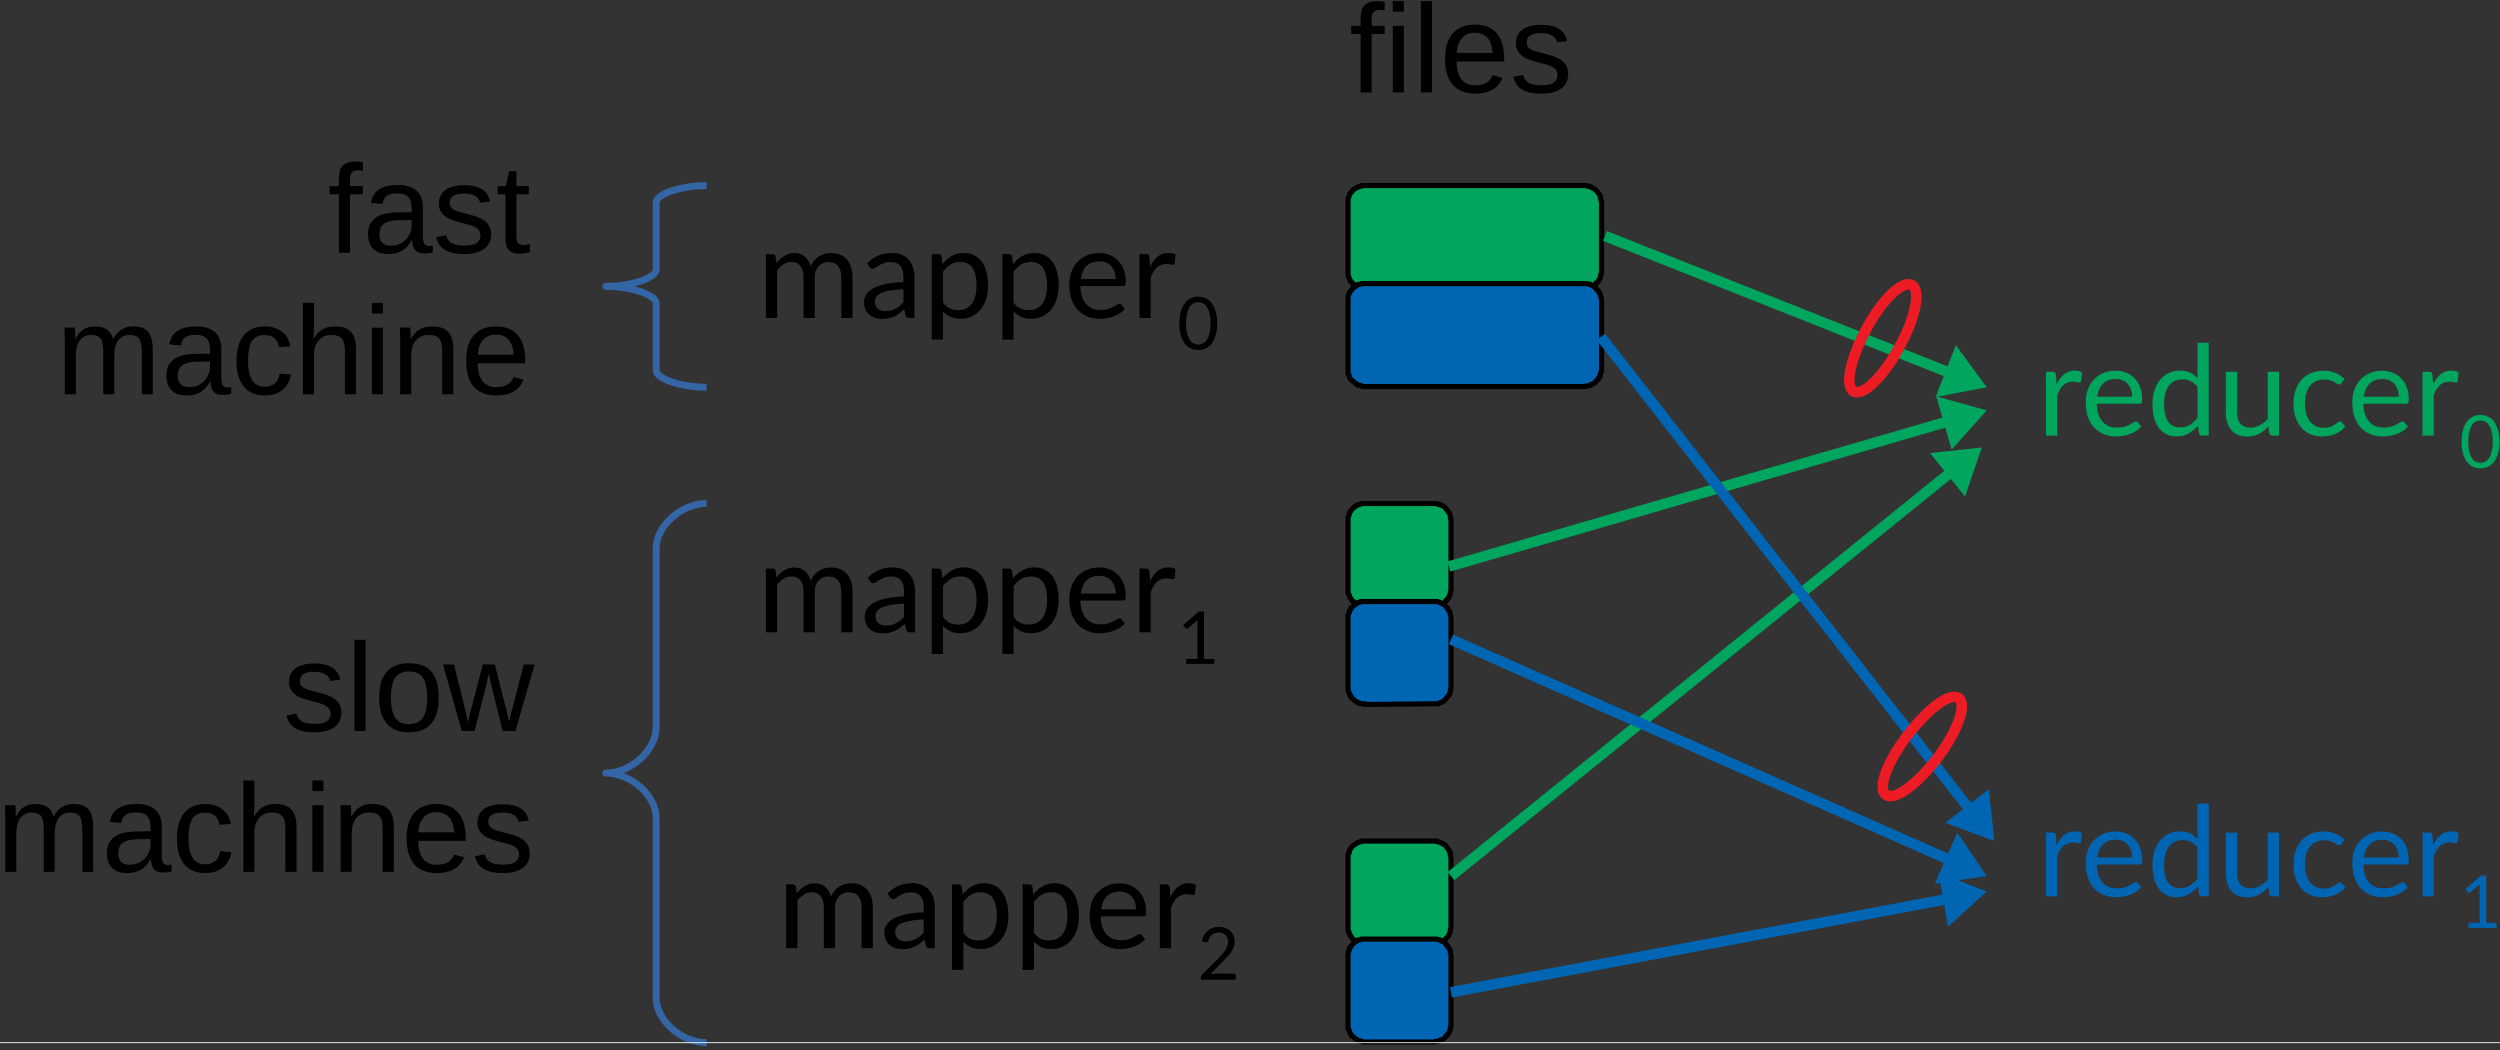 <?xml version="1.0" encoding="UTF-8"?>
<svg xmlns="http://www.w3.org/2000/svg" xmlns:xlink="http://www.w3.org/1999/xlink" width="357pt" height="150pt" viewBox="0 0 357 150" version="1.1">
<rect x="0" y="0" width="357" height="150" fill="#333333" stroke="none"/>
<defs>
<g>
<symbol overflow="visible" id="glyph0-0">
<path style="stroke:none;" d="M 2.25 -10.266 C 2.395 -10.398 2.551 -10.523 2.719 -10.641 C 2.895 -10.754 3.082 -10.852 3.281 -10.938 C 3.488 -11.02 3.711 -11.086 3.953 -11.141 C 4.191 -11.191 4.445 -11.219 4.719 -11.219 C 5.102 -11.219 5.445 -11.164 5.75 -11.062 C 6.062 -10.957 6.328 -10.805 6.547 -10.609 C 6.766 -10.422 6.938 -10.191 7.062 -9.922 C 7.188 -9.648 7.25 -9.348 7.25 -9.016 C 7.25 -8.68 7.203 -8.395 7.109 -8.156 C 7.016 -7.914 6.898 -7.707 6.766 -7.531 C 6.629 -7.352 6.477 -7.195 6.312 -7.062 C 6.156 -6.938 6.004 -6.816 5.859 -6.703 C 5.723 -6.586 5.602 -6.473 5.5 -6.359 C 5.395 -6.254 5.328 -6.133 5.297 -6 L 5.141 -5.047 L 4.047 -5.047 L 3.938 -6.109 C 3.914 -6.305 3.941 -6.477 4.016 -6.625 C 4.098 -6.781 4.207 -6.922 4.344 -7.047 C 4.477 -7.18 4.629 -7.305 4.797 -7.422 C 4.961 -7.547 5.113 -7.676 5.25 -7.812 C 5.395 -7.957 5.516 -8.113 5.609 -8.281 C 5.711 -8.457 5.766 -8.664 5.766 -8.906 C 5.766 -9.219 5.656 -9.461 5.438 -9.641 C 5.219 -9.816 4.938 -9.906 4.594 -9.906 C 4.344 -9.906 4.133 -9.879 3.969 -9.828 C 3.801 -9.773 3.656 -9.711 3.531 -9.641 C 3.414 -9.578 3.316 -9.52 3.234 -9.469 C 3.148 -9.414 3.07 -9.391 3 -9.391 C 2.852 -9.391 2.742 -9.453 2.672 -9.578 Z M 3.562 -2.625 C 3.562 -2.906 3.656 -3.141 3.844 -3.328 C 4.031 -3.523 4.266 -3.625 4.547 -3.625 C 4.68 -3.625 4.805 -3.598 4.922 -3.547 C 5.047 -3.492 5.148 -3.422 5.234 -3.328 C 5.328 -3.242 5.398 -3.141 5.453 -3.016 C 5.504 -2.891 5.531 -2.758 5.531 -2.625 C 5.531 -2.488 5.504 -2.359 5.453 -2.234 C 5.398 -2.117 5.328 -2.016 5.234 -1.922 C 5.148 -1.836 5.047 -1.77 4.922 -1.719 C 4.805 -1.664 4.68 -1.641 4.547 -1.641 C 4.266 -1.641 4.031 -1.734 3.844 -1.922 C 3.656 -2.109 3.562 -2.344 3.562 -2.625 Z M 0.406 -12.891 L 9.172 -12.891 L 9.172 0 L 0.406 0 Z M 0.859 -0.484 L 8.656 -0.484 L 8.656 -12.406 L 0.859 -12.406 Z M 0.859 -0.484 "/>
</symbol>
<symbol overflow="visible" id="glyph0-1">
<path style="stroke:none;" d="M 1.266 0 L 1.266 -9.109 L 2.234 -9.109 C 2.461 -9.109 2.602 -9 2.656 -8.781 L 2.766 -7.844 C 3.109 -8.258 3.488 -8.598 3.906 -8.859 C 4.32 -9.129 4.805 -9.266 5.359 -9.266 C 5.973 -9.266 6.469 -9.094 6.844 -8.75 C 7.227 -8.406 7.504 -7.941 7.672 -7.359 C 7.805 -7.691 7.977 -7.977 8.188 -8.219 C 8.395 -8.457 8.625 -8.656 8.875 -8.812 C 9.133 -8.969 9.41 -9.082 9.703 -9.156 C 9.992 -9.227 10.289 -9.266 10.594 -9.266 C 11.07 -9.266 11.5 -9.188 11.875 -9.031 C 12.25 -8.875 12.566 -8.648 12.828 -8.359 C 13.086 -8.066 13.285 -7.707 13.422 -7.281 C 13.566 -6.852 13.641 -6.363 13.641 -5.812 L 13.641 0 L 12.031 0 L 12.031 -5.812 C 12.031 -6.52 11.875 -7.055 11.562 -7.422 C 11.25 -7.797 10.797 -7.984 10.203 -7.984 C 9.941 -7.984 9.691 -7.938 9.453 -7.844 C 9.211 -7.75 9.004 -7.609 8.828 -7.422 C 8.648 -7.242 8.508 -7.02 8.406 -6.75 C 8.301 -6.477 8.25 -6.164 8.25 -5.812 L 8.25 0 L 6.641 0 L 6.641 -5.812 C 6.641 -6.539 6.488 -7.082 6.188 -7.438 C 5.895 -7.801 5.469 -7.984 4.906 -7.984 C 4.508 -7.984 4.141 -7.875 3.797 -7.656 C 3.461 -7.445 3.156 -7.16 2.875 -6.797 L 2.875 0 Z M 1.266 0 "/>
</symbol>
<symbol overflow="visible" id="glyph0-2">
<path style="stroke:none;" d="M 7.062 0 C 6.906 0 6.785 -0.023 6.703 -0.078 C 6.617 -0.129 6.551 -0.227 6.5 -0.375 L 6.328 -1.234 C 6.086 -1.016 5.852 -0.816 5.625 -0.641 C 5.395 -0.473 5.156 -0.332 4.906 -0.219 C 4.656 -0.102 4.383 -0.016 4.094 0.047 C 3.812 0.109 3.5 0.141 3.156 0.141 C 2.801 0.141 2.469 0.094 2.156 0 C 1.844 -0.102 1.566 -0.254 1.328 -0.453 C 1.098 -0.648 0.914 -0.898 0.781 -1.203 C 0.645 -1.504 0.578 -1.863 0.578 -2.281 C 0.578 -2.633 0.676 -2.977 0.875 -3.312 C 1.07 -3.645 1.395 -3.941 1.844 -4.203 C 2.289 -4.461 2.867 -4.672 3.578 -4.828 C 4.297 -4.992 5.172 -5.094 6.203 -5.125 L 6.203 -5.828 C 6.203 -6.535 6.051 -7.07 5.75 -7.438 C 5.445 -7.801 5 -7.984 4.406 -7.984 C 4.008 -7.984 3.676 -7.93 3.406 -7.828 C 3.145 -7.734 2.914 -7.625 2.719 -7.5 C 2.531 -7.375 2.363 -7.258 2.219 -7.156 C 2.07 -7.062 1.93 -7.016 1.797 -7.016 C 1.691 -7.016 1.598 -7.039 1.516 -7.094 C 1.441 -7.156 1.379 -7.227 1.328 -7.312 L 1.031 -7.828 C 1.539 -8.316 2.082 -8.68 2.656 -8.922 C 3.238 -9.16 3.883 -9.281 4.594 -9.281 C 5.102 -9.281 5.555 -9.195 5.953 -9.031 C 6.348 -8.863 6.68 -8.629 6.953 -8.328 C 7.223 -8.023 7.426 -7.66 7.562 -7.234 C 7.707 -6.805 7.781 -6.336 7.781 -5.828 L 7.781 0 Z M 3.625 -0.984 C 3.906 -0.984 4.16 -1.008 4.391 -1.062 C 4.629 -1.125 4.852 -1.207 5.062 -1.312 C 5.27 -1.414 5.469 -1.539 5.656 -1.688 C 5.844 -1.844 6.023 -2.02 6.203 -2.219 L 6.203 -4.109 C 5.473 -4.078 4.848 -4.016 4.328 -3.922 C 3.805 -3.828 3.379 -3.707 3.047 -3.562 C 2.723 -3.414 2.488 -3.238 2.344 -3.031 C 2.195 -2.832 2.125 -2.602 2.125 -2.344 C 2.125 -2.102 2.16 -1.895 2.234 -1.719 C 2.316 -1.551 2.426 -1.41 2.562 -1.297 C 2.695 -1.191 2.852 -1.113 3.031 -1.062 C 3.219 -1.008 3.414 -0.984 3.625 -0.984 Z M 3.625 -0.984 "/>
</symbol>
<symbol overflow="visible" id="glyph0-3">
<path style="stroke:none;" d="M 1.266 3.094 L 1.266 -9.109 L 2.234 -9.109 C 2.461 -9.109 2.602 -9 2.656 -8.781 L 2.797 -7.703 C 3.18 -8.18 3.625 -8.562 4.125 -8.844 C 4.633 -9.133 5.211 -9.281 5.859 -9.281 C 6.391 -9.281 6.863 -9.176 7.281 -8.969 C 7.707 -8.77 8.07 -8.473 8.375 -8.078 C 8.676 -7.691 8.906 -7.207 9.062 -6.625 C 9.227 -6.039 9.312 -5.367 9.312 -4.609 C 9.312 -3.941 9.223 -3.316 9.047 -2.734 C 8.867 -2.16 8.609 -1.66 8.266 -1.234 C 7.93 -0.816 7.52 -0.484 7.031 -0.234 C 6.539 0.004 5.988 0.125 5.375 0.125 C 4.812 0.125 4.332 0.031 3.938 -0.156 C 3.539 -0.344 3.188 -0.602 2.875 -0.938 L 2.875 3.094 Z M 5.344 -7.984 C 4.812 -7.984 4.348 -7.863 3.953 -7.625 C 3.566 -7.383 3.207 -7.047 2.875 -6.609 L 2.875 -2.203 C 3.164 -1.805 3.484 -1.523 3.828 -1.359 C 4.18 -1.191 4.578 -1.109 5.016 -1.109 C 5.867 -1.109 6.52 -1.41 6.969 -2.016 C 7.426 -2.629 7.656 -3.492 7.656 -4.609 C 7.656 -5.211 7.602 -5.723 7.5 -6.141 C 7.395 -6.566 7.242 -6.914 7.047 -7.188 C 6.848 -7.469 6.602 -7.672 6.312 -7.797 C 6.031 -7.922 5.707 -7.984 5.344 -7.984 Z M 5.344 -7.984 "/>
</symbol>
<symbol overflow="visible" id="glyph0-4">
<path style="stroke:none;" d="M 5 -9.266 C 5.551 -9.266 6.055 -9.172 6.516 -8.984 C 6.984 -8.805 7.383 -8.539 7.719 -8.188 C 8.062 -7.844 8.328 -7.414 8.516 -6.906 C 8.711 -6.406 8.812 -5.832 8.812 -5.188 C 8.812 -4.938 8.785 -4.766 8.734 -4.672 C 8.68 -4.586 8.578 -4.547 8.422 -4.547 L 2.328 -4.547 C 2.336 -3.973 2.414 -3.473 2.562 -3.047 C 2.707 -2.617 2.906 -2.266 3.156 -1.984 C 3.406 -1.703 3.703 -1.488 4.047 -1.344 C 4.398 -1.207 4.797 -1.141 5.234 -1.141 C 5.629 -1.141 5.973 -1.18 6.266 -1.266 C 6.555 -1.359 6.805 -1.457 7.016 -1.562 C 7.223 -1.676 7.398 -1.781 7.547 -1.875 C 7.691 -1.969 7.812 -2.016 7.906 -2.016 C 8.039 -2.016 8.145 -1.961 8.219 -1.859 L 8.672 -1.281 C 8.473 -1.039 8.234 -0.832 7.953 -0.656 C 7.68 -0.477 7.383 -0.332 7.062 -0.219 C 6.75 -0.102 6.426 -0.02 6.094 0.031 C 5.758 0.094 5.426 0.125 5.094 0.125 C 4.469 0.125 3.891 0.02 3.359 -0.188 C 2.828 -0.406 2.363 -0.719 1.969 -1.125 C 1.582 -1.539 1.281 -2.051 1.062 -2.656 C 0.852 -3.258 0.75 -3.957 0.75 -4.75 C 0.75 -5.383 0.844 -5.977 1.031 -6.531 C 1.227 -7.082 1.508 -7.555 1.875 -7.953 C 2.25 -8.359 2.695 -8.676 3.219 -8.906 C 3.75 -9.145 4.344 -9.266 5 -9.266 Z M 5.047 -8.078 C 4.266 -8.078 3.648 -7.852 3.203 -7.406 C 2.766 -6.957 2.492 -6.336 2.391 -5.547 L 7.375 -5.547 C 7.375 -5.922 7.32 -6.258 7.219 -6.562 C 7.113 -6.875 6.957 -7.145 6.75 -7.375 C 6.551 -7.602 6.305 -7.773 6.016 -7.891 C 5.734 -8.016 5.41 -8.078 5.047 -8.078 Z M 5.047 -8.078 "/>
</symbol>
<symbol overflow="visible" id="glyph0-5">
<path style="stroke:none;" d="M 1.266 0 L 1.266 -9.109 L 2.188 -9.109 C 2.363 -9.109 2.484 -9.078 2.547 -9.016 C 2.609 -8.953 2.656 -8.836 2.688 -8.672 L 2.781 -7.297 C 3.07 -7.91 3.426 -8.395 3.844 -8.75 C 4.27 -9.102 4.785 -9.281 5.391 -9.281 C 5.578 -9.281 5.758 -9.258 5.938 -9.219 C 6.113 -9.176 6.273 -9.109 6.422 -9.016 L 6.297 -7.828 C 6.266 -7.672 6.176 -7.594 6.031 -7.594 C 5.945 -7.594 5.82 -7.609 5.656 -7.641 C 5.5 -7.68 5.316 -7.703 5.109 -7.703 C 4.828 -7.703 4.57 -7.656 4.344 -7.562 C 4.113 -7.477 3.91 -7.352 3.734 -7.188 C 3.555 -7.031 3.395 -6.832 3.25 -6.594 C 3.113 -6.352 2.988 -6.078 2.875 -5.766 L 2.875 0 Z M 1.266 0 "/>
</symbol>
<symbol overflow="visible" id="glyph0-6">
<path style="stroke:none;" d="M 7.859 0 C 7.629 0 7.484 -0.109 7.422 -0.328 L 7.281 -1.438 C 6.895 -0.969 6.445 -0.586 5.938 -0.297 C 5.438 -0.016 4.863 0.125 4.219 0.125 C 3.695 0.125 3.223 0.023 2.797 -0.172 C 2.367 -0.379 2.004 -0.676 1.703 -1.062 C 1.41 -1.445 1.18 -1.93 1.016 -2.516 C 0.859 -3.098 0.781 -3.77 0.781 -4.531 C 0.781 -5.195 0.867 -5.816 1.047 -6.391 C 1.223 -6.973 1.477 -7.477 1.812 -7.906 C 2.156 -8.332 2.566 -8.664 3.047 -8.906 C 3.535 -9.156 4.086 -9.281 4.703 -9.281 C 5.266 -9.281 5.742 -9.188 6.141 -9 C 6.535 -8.812 6.891 -8.547 7.203 -8.203 L 7.203 -13.25 L 8.812 -13.25 L 8.812 0 Z M 4.75 -1.172 C 5.27 -1.172 5.727 -1.289 6.125 -1.531 C 6.52 -1.77 6.879 -2.109 7.203 -2.547 L 7.203 -6.953 C 6.91 -7.348 6.586 -7.625 6.234 -7.781 C 5.891 -7.945 5.5 -8.031 5.062 -8.031 C 4.219 -8.031 3.566 -7.723 3.109 -7.109 C 2.66 -6.504 2.438 -5.645 2.438 -4.531 C 2.438 -3.938 2.484 -3.426 2.578 -3 C 2.68 -2.57 2.832 -2.223 3.031 -1.953 C 3.227 -1.68 3.469 -1.484 3.75 -1.359 C 4.039 -1.234 4.375 -1.172 4.75 -1.172 Z M 4.75 -1.172 "/>
</symbol>
<symbol overflow="visible" id="glyph0-7">
<path style="stroke:none;" d="M 2.781 -9.109 L 2.781 -3.297 C 2.781 -2.609 2.938 -2.078 3.25 -1.703 C 3.562 -1.328 4.047 -1.141 4.703 -1.141 C 5.172 -1.141 5.609 -1.25 6.016 -1.469 C 6.43 -1.688 6.812 -1.992 7.156 -2.391 L 7.156 -9.109 L 8.766 -9.109 L 8.766 0 L 7.812 0 C 7.582 0 7.438 -0.109 7.375 -0.328 L 7.25 -1.312 C 6.852 -0.875 6.41 -0.52 5.922 -0.25 C 5.43 0.008 4.867 0.141 4.234 0.141 C 3.734 0.141 3.289 0.062 2.906 -0.094 C 2.531 -0.258 2.211 -0.492 1.953 -0.797 C 1.691 -1.098 1.492 -1.461 1.359 -1.891 C 1.234 -2.316 1.172 -2.785 1.172 -3.297 L 1.172 -9.109 Z M 2.781 -9.109 "/>
</symbol>
<symbol overflow="visible" id="glyph0-8">
<path style="stroke:none;" d="M 7.609 -7.5 C 7.566 -7.426 7.52 -7.375 7.469 -7.344 C 7.414 -7.312 7.348 -7.297 7.266 -7.297 C 7.18 -7.297 7.082 -7.332 6.969 -7.406 C 6.863 -7.477 6.734 -7.555 6.578 -7.641 C 6.422 -7.734 6.223 -7.816 5.984 -7.891 C 5.754 -7.973 5.473 -8.016 5.141 -8.016 C 4.691 -8.016 4.297 -7.93 3.953 -7.766 C 3.609 -7.609 3.32 -7.379 3.094 -7.078 C 2.863 -6.785 2.688 -6.426 2.562 -6 C 2.445 -5.57 2.391 -5.094 2.391 -4.562 C 2.391 -4.008 2.453 -3.52 2.578 -3.094 C 2.703 -2.664 2.879 -2.305 3.109 -2.016 C 3.348 -1.723 3.629 -1.5 3.953 -1.344 C 4.285 -1.188 4.656 -1.109 5.062 -1.109 C 5.445 -1.109 5.766 -1.156 6.016 -1.25 C 6.273 -1.344 6.484 -1.445 6.641 -1.562 C 6.805 -1.676 6.945 -1.781 7.062 -1.875 C 7.176 -1.969 7.285 -2.016 7.391 -2.016 C 7.523 -2.016 7.625 -1.961 7.688 -1.859 L 8.141 -1.281 C 7.941 -1.031 7.719 -0.816 7.469 -0.641 C 7.219 -0.473 6.945 -0.328 6.656 -0.203 C 6.363 -0.086 6.055 -0.004 5.734 0.047 C 5.422 0.098 5.098 0.125 4.766 0.125 C 4.203 0.125 3.676 0.02 3.188 -0.188 C 2.695 -0.395 2.27 -0.695 1.906 -1.094 C 1.551 -1.5 1.27 -1.992 1.062 -2.578 C 0.852 -3.16 0.75 -3.82 0.75 -4.562 C 0.75 -5.238 0.844 -5.863 1.031 -6.438 C 1.227 -7.02 1.504 -7.52 1.859 -7.938 C 2.223 -8.352 2.672 -8.676 3.203 -8.906 C 3.734 -9.145 4.348 -9.266 5.047 -9.266 C 5.68 -9.266 6.242 -9.16 6.734 -8.953 C 7.223 -8.742 7.656 -8.453 8.031 -8.078 Z M 7.609 -7.5 "/>
</symbol>
<symbol overflow="visible" id="glyph1-0">
<path style="stroke:none;" d="M 1.297 -5.938 C 1.391 -6.008 1.484 -6.078 1.578 -6.141 C 1.68 -6.211 1.789 -6.273 1.906 -6.328 C 2.02 -6.379 2.145 -6.414 2.281 -6.438 C 2.426 -6.469 2.578 -6.484 2.734 -6.484 C 2.953 -6.484 3.148 -6.453 3.328 -6.391 C 3.504 -6.336 3.656 -6.254 3.781 -6.141 C 3.906 -6.023 4.004 -5.891 4.078 -5.734 C 4.148 -5.578 4.188 -5.398 4.188 -5.203 C 4.188 -5.016 4.16 -4.848 4.109 -4.703 C 4.055 -4.566 3.988 -4.445 3.906 -4.344 C 3.832 -4.25 3.75 -4.16 3.656 -4.078 C 3.562 -4.004 3.473 -3.938 3.391 -3.875 C 3.305 -3.812 3.234 -3.742 3.172 -3.672 C 3.109 -3.609 3.07 -3.539 3.062 -3.469 L 2.969 -2.922 L 2.344 -2.922 L 2.281 -3.531 C 2.27 -3.645 2.285 -3.742 2.328 -3.828 C 2.367 -3.922 2.426 -4.004 2.5 -4.078 C 2.582 -4.148 2.672 -4.223 2.766 -4.297 C 2.859 -4.367 2.945 -4.441 3.031 -4.516 C 3.113 -4.598 3.18 -4.688 3.234 -4.781 C 3.297 -4.883 3.328 -5.008 3.328 -5.156 C 3.328 -5.332 3.266 -5.473 3.141 -5.578 C 3.016 -5.68 2.852 -5.734 2.656 -5.734 C 2.508 -5.734 2.391 -5.719 2.297 -5.688 C 2.203 -5.656 2.117 -5.617 2.047 -5.578 C 1.973 -5.535 1.91 -5.5 1.859 -5.469 C 1.816 -5.438 1.773 -5.422 1.734 -5.422 C 1.648 -5.422 1.586 -5.461 1.547 -5.547 Z M 2.062 -1.516 C 2.062 -1.68 2.113 -1.816 2.219 -1.922 C 2.332 -2.035 2.469 -2.094 2.625 -2.094 C 2.707 -2.094 2.781 -2.078 2.844 -2.047 C 2.914 -2.023 2.977 -1.988 3.031 -1.938 C 3.082 -1.883 3.117 -1.82 3.141 -1.75 C 3.172 -1.676 3.188 -1.598 3.188 -1.516 C 3.188 -1.441 3.172 -1.367 3.141 -1.297 C 3.117 -1.223 3.082 -1.16 3.031 -1.109 C 2.977 -1.055 2.914 -1.016 2.844 -0.984 C 2.781 -0.961 2.707 -0.953 2.625 -0.953 C 2.469 -0.953 2.332 -1.004 2.219 -1.109 C 2.113 -1.223 2.062 -1.359 2.062 -1.516 Z M 0.234 -7.453 L 5.297 -7.453 L 5.297 0 L 0.234 0 Z M 0.5 -0.281 L 5 -0.281 L 5 -7.172 L 0.5 -7.172 Z M 0.5 -0.281 "/>
</symbol>
<symbol overflow="visible" id="glyph1-1">
<path style="stroke:none;" d="M 5.719 -3.719 C 5.719 -3.07 5.645 -2.508 5.5 -2.031 C 5.363 -1.551 5.176 -1.156 4.938 -0.844 C 4.695 -0.531 4.41 -0.297 4.078 -0.141 C 3.742 0.004 3.391 0.078 3.016 0.078 C 2.629 0.078 2.27 0.004 1.938 -0.141 C 1.613 -0.297 1.332 -0.531 1.094 -0.844 C 0.852 -1.156 0.66 -1.551 0.516 -2.031 C 0.379 -2.508 0.312 -3.07 0.312 -3.719 C 0.312 -4.375 0.379 -4.941 0.516 -5.422 C 0.66 -5.898 0.852 -6.297 1.094 -6.609 C 1.332 -6.922 1.613 -7.156 1.938 -7.312 C 2.27 -7.469 2.629 -7.547 3.016 -7.547 C 3.391 -7.547 3.742 -7.469 4.078 -7.312 C 4.41 -7.156 4.695 -6.922 4.938 -6.609 C 5.176 -6.297 5.363 -5.898 5.5 -5.422 C 5.645 -4.941 5.719 -4.375 5.719 -3.719 Z M 4.766 -3.719 C 4.766 -4.289 4.711 -4.77 4.609 -5.156 C 4.516 -5.539 4.383 -5.852 4.219 -6.094 C 4.062 -6.332 3.879 -6.5 3.672 -6.594 C 3.461 -6.695 3.242 -6.75 3.016 -6.75 C 2.785 -6.75 2.562 -6.695 2.344 -6.594 C 2.133 -6.5 1.953 -6.332 1.797 -6.094 C 1.641 -5.852 1.508 -5.539 1.406 -5.156 C 1.312 -4.77 1.266 -4.289 1.266 -3.719 C 1.266 -3.156 1.312 -2.68 1.406 -2.297 C 1.508 -1.91 1.641 -1.598 1.797 -1.359 C 1.953 -1.129 2.133 -0.961 2.344 -0.859 C 2.562 -0.754 2.785 -0.703 3.016 -0.703 C 3.242 -0.703 3.461 -0.754 3.672 -0.859 C 3.879 -0.961 4.062 -1.129 4.219 -1.359 C 4.383 -1.598 4.516 -1.91 4.609 -2.297 C 4.711 -2.68 4.766 -3.156 4.766 -3.719 Z M 4.766 -3.719 "/>
</symbol>
<symbol overflow="visible" id="glyph1-2">
<path style="stroke:none;" d="M 1.297 -0.703 L 2.891 -0.703 L 2.891 -5.797 C 2.891 -5.941 2.895 -6.094 2.906 -6.25 L 1.594 -5.109 C 1.539 -5.078 1.492 -5.055 1.453 -5.047 C 1.41 -5.035 1.367 -5.031 1.328 -5.031 C 1.285 -5.039 1.25 -5.055 1.219 -5.078 C 1.188 -5.098 1.16 -5.125 1.141 -5.156 L 0.859 -5.547 L 3.078 -7.469 L 3.828 -7.469 L 3.828 -0.703 L 5.297 -0.703 L 5.297 0 L 1.297 0 Z M 1.297 -0.703 "/>
</symbol>
<symbol overflow="visible" id="glyph1-3">
<path style="stroke:none;" d="M 3.078 -7.547 C 3.391 -7.547 3.68 -7.5 3.953 -7.406 C 4.234 -7.312 4.473 -7.172 4.672 -6.984 C 4.867 -6.805 5.023 -6.586 5.141 -6.328 C 5.254 -6.078 5.312 -5.789 5.312 -5.469 C 5.312 -5.188 5.27 -4.926 5.188 -4.688 C 5.102 -4.445 4.988 -4.219 4.844 -4 C 4.707 -3.789 4.547 -3.582 4.359 -3.375 C 4.172 -3.176 3.973 -2.973 3.766 -2.766 L 1.812 -0.75 C 1.945 -0.789 2.082 -0.82 2.219 -0.844 C 2.363 -0.863 2.504 -0.875 2.641 -0.875 L 5.141 -0.875 C 5.234 -0.875 5.312 -0.844 5.375 -0.781 C 5.438 -0.727 5.469 -0.656 5.469 -0.562 L 5.469 0 L 0.484 0 L 0.484 -0.312 C 0.484 -0.383 0.5 -0.453 0.531 -0.516 C 0.562 -0.586 0.602 -0.656 0.656 -0.719 L 3.047 -3.109 C 3.242 -3.305 3.422 -3.5 3.578 -3.688 C 3.742 -3.875 3.883 -4.062 4 -4.25 C 4.113 -4.438 4.203 -4.625 4.266 -4.812 C 4.328 -5.008 4.359 -5.219 4.359 -5.438 C 4.359 -5.656 4.32 -5.848 4.25 -6.016 C 4.188 -6.18 4.094 -6.316 3.969 -6.422 C 3.852 -6.523 3.711 -6.602 3.547 -6.656 C 3.391 -6.719 3.219 -6.75 3.031 -6.75 C 2.832 -6.75 2.656 -6.719 2.5 -6.656 C 2.344 -6.602 2.203 -6.523 2.078 -6.422 C 1.953 -6.328 1.848 -6.211 1.766 -6.078 C 1.68 -5.941 1.625 -5.789 1.594 -5.625 C 1.551 -5.508 1.492 -5.43 1.422 -5.391 C 1.348 -5.348 1.25 -5.336 1.125 -5.359 L 0.641 -5.438 C 0.691 -5.781 0.785 -6.082 0.922 -6.344 C 1.066 -6.602 1.242 -6.82 1.453 -7 C 1.672 -7.176 1.914 -7.312 2.188 -7.406 C 2.457 -7.5 2.754 -7.547 3.078 -7.547 Z M 3.078 -7.547 "/>
</symbol>
<symbol overflow="visible" id="glyph2-0">
<path style="stroke:none;" d="M 1.797 -12.391 L 11.688 -12.391 L 11.688 0 L 1.797 0 Z M 2.469 -11.719 L 2.469 -0.672 L 11.016 -0.672 L 11.016 -11.719 Z M 2.469 -11.719 "/>
</symbol>
<symbol overflow="visible" id="glyph2-1">
<path style="stroke:none;" d="M 3.172 -8.359 L 3.172 0 L 1.594 0 L 1.594 -8.359 L 0.25 -8.359 L 0.25 -9.516 L 1.594 -9.516 L 1.594 -10.578 C 1.594 -11.453 1.781 -12.078 2.156 -12.453 C 2.539 -12.836 3.125 -13.031 3.906 -13.031 C 4.352 -13.031 4.727 -12.992 5.031 -12.922 L 5.031 -11.719 C 4.758 -11.758 4.523 -11.781 4.328 -11.781 C 3.922 -11.781 3.625 -11.676 3.438 -11.469 C 3.258 -11.27 3.172 -10.898 3.172 -10.359 L 3.172 -9.516 L 5.031 -9.516 L 5.031 -8.359 Z M 3.172 -8.359 "/>
</symbol>
<symbol overflow="visible" id="glyph2-2">
<path style="stroke:none;" d="M 3.641 0.172 C 2.68 0.172 1.961 -0.078 1.484 -0.578 C 1.004 -1.086 0.766 -1.781 0.766 -2.656 C 0.766 -3.633 1.086 -4.391 1.734 -4.922 C 2.379 -5.453 3.426 -5.734 4.875 -5.766 L 7 -5.797 L 7 -6.312 C 7 -7.094 6.832 -7.648 6.5 -7.984 C 6.176 -8.316 5.664 -8.484 4.969 -8.484 C 4.258 -8.484 3.742 -8.363 3.422 -8.125 C 3.098 -7.883 2.906 -7.5 2.844 -6.969 L 1.188 -7.125 C 1.457 -8.832 2.727 -9.688 5 -9.688 C 6.195 -9.688 7.098 -9.41 7.703 -8.859 C 8.305 -8.316 8.609 -7.523 8.609 -6.484 L 8.609 -2.391 C 8.609 -1.922 8.664 -1.566 8.781 -1.328 C 8.906 -1.086 9.145 -0.969 9.5 -0.969 C 9.645 -0.969 9.816 -0.988 10.016 -1.031 L 10.016 -0.047 C 9.609 0.047 9.203 0.094 8.797 0.094 C 8.203 0.094 7.77 -0.055 7.5 -0.359 C 7.238 -0.672 7.094 -1.156 7.062 -1.812 L 7 -1.812 C 6.602 -1.094 6.133 -0.582 5.594 -0.281 C 5.062 0.02 4.41 0.172 3.641 0.172 Z M 4 -1.016 C 4.582 -1.016 5.098 -1.145 5.547 -1.406 C 5.992 -1.664 6.348 -2.023 6.609 -2.484 C 6.867 -2.953 7 -3.426 7 -3.906 L 7 -4.688 L 5.281 -4.656 C 4.531 -4.645 3.961 -4.566 3.578 -4.422 C 3.191 -4.285 2.895 -4.07 2.688 -3.781 C 2.488 -3.488 2.391 -3.102 2.391 -2.625 C 2.391 -2.113 2.523 -1.719 2.797 -1.438 C 3.078 -1.156 3.477 -1.016 4 -1.016 Z M 4 -1.016 "/>
</symbol>
<symbol overflow="visible" id="glyph2-3">
<path style="stroke:none;" d="M 8.344 -2.625 C 8.344 -1.727 8.004 -1.035 7.328 -0.547 C 6.648 -0.066 5.703 0.172 4.484 0.172 C 3.305 0.172 2.395 -0.02 1.75 -0.406 C 1.113 -0.801 0.695 -1.41 0.5 -2.234 L 1.906 -2.5 C 2.031 -1.988 2.301 -1.613 2.719 -1.375 C 3.145 -1.145 3.734 -1.031 4.484 -1.031 C 5.297 -1.031 5.883 -1.148 6.25 -1.391 C 6.625 -1.641 6.812 -2.008 6.812 -2.5 C 6.812 -2.875 6.68 -3.176 6.422 -3.406 C 6.16 -3.645 5.742 -3.844 5.172 -4 L 4.047 -4.297 C 3.141 -4.535 2.492 -4.766 2.109 -4.984 C 1.723 -5.211 1.422 -5.488 1.203 -5.812 C 0.984 -6.133 0.875 -6.531 0.875 -7 C 0.875 -7.863 1.18 -8.52 1.797 -8.969 C 2.422 -9.426 3.328 -9.656 4.516 -9.656 C 5.555 -9.656 6.383 -9.469 7 -9.094 C 7.625 -8.727 8.02 -8.141 8.188 -7.328 L 6.766 -7.156 C 6.672 -7.57 6.43 -7.895 6.047 -8.125 C 5.66 -8.352 5.148 -8.469 4.516 -8.469 C 3.797 -8.469 3.266 -8.359 2.922 -8.141 C 2.586 -7.922 2.422 -7.594 2.422 -7.156 C 2.422 -6.883 2.488 -6.66 2.625 -6.484 C 2.77 -6.305 2.977 -6.156 3.25 -6.031 C 3.531 -5.914 4.113 -5.75 5 -5.531 C 5.832 -5.32 6.43 -5.125 6.797 -4.938 C 7.172 -4.758 7.461 -4.562 7.672 -4.344 C 7.891 -4.133 8.055 -3.883 8.172 -3.594 C 8.285 -3.312 8.344 -2.988 8.344 -2.625 Z M 8.344 -2.625 "/>
</symbol>
<symbol overflow="visible" id="glyph2-4">
<path style="stroke:none;" d="M 4.875 -0.078 C 4.352 0.066 3.816 0.141 3.266 0.141 C 2.004 0.141 1.375 -0.578 1.375 -2.016 L 1.375 -8.359 L 0.266 -8.359 L 0.266 -9.516 L 1.438 -9.516 L 1.906 -11.641 L 2.953 -11.641 L 2.953 -9.516 L 4.719 -9.516 L 4.719 -8.359 L 2.953 -8.359 L 2.953 -2.359 C 2.953 -1.898 3.023 -1.578 3.172 -1.391 C 3.328 -1.203 3.586 -1.109 3.953 -1.109 C 4.16 -1.109 4.469 -1.148 4.875 -1.234 Z M 4.875 -0.078 "/>
</symbol>
<symbol overflow="visible" id="glyph2-5">
<path style="stroke:none;" d="M 6.75 0 L 6.75 -6.031 C 6.75 -6.945 6.625 -7.582 6.375 -7.938 C 6.125 -8.289 5.672 -8.469 5.016 -8.469 C 4.336 -8.469 3.801 -8.207 3.406 -7.688 C 3.02 -7.176 2.828 -6.453 2.828 -5.516 L 2.828 0 L 1.25 0 L 1.25 -7.484 C 1.25 -8.586 1.234 -9.266 1.203 -9.516 L 2.688 -9.516 C 2.695 -9.484 2.703 -9.398 2.703 -9.266 C 2.711 -9.141 2.723 -8.992 2.734 -8.828 C 2.742 -8.66 2.754 -8.348 2.766 -7.891 L 2.781 -7.891 C 3.125 -8.555 3.516 -9.02 3.953 -9.281 C 4.391 -9.551 4.926 -9.688 5.562 -9.688 C 6.281 -9.688 6.848 -9.539 7.266 -9.25 C 7.691 -8.969 7.984 -8.516 8.141 -7.891 L 8.172 -7.891 C 8.504 -8.523 8.898 -8.984 9.359 -9.266 C 9.828 -9.547 10.395 -9.688 11.062 -9.688 C 12.02 -9.688 12.719 -9.426 13.156 -8.906 C 13.594 -8.383 13.812 -7.531 13.812 -6.344 L 13.812 0 L 12.25 0 L 12.25 -6.031 C 12.25 -6.945 12.117 -7.582 11.859 -7.938 C 11.609 -8.289 11.156 -8.469 10.5 -8.469 C 9.812 -8.469 9.273 -8.207 8.891 -7.688 C 8.504 -7.176 8.312 -6.453 8.312 -5.516 L 8.312 0 Z M 6.75 0 "/>
</symbol>
<symbol overflow="visible" id="glyph2-6">
<path style="stroke:none;" d="M 2.422 -4.797 C 2.422 -3.535 2.617 -2.598 3.016 -1.984 C 3.41 -1.379 4.008 -1.078 4.812 -1.078 C 5.375 -1.078 5.844 -1.227 6.219 -1.531 C 6.602 -1.832 6.836 -2.301 6.922 -2.938 L 8.531 -2.828 C 8.406 -1.91 8.016 -1.18 7.359 -0.641 C 6.703 -0.098 5.867 0.172 4.859 0.172 C 3.523 0.172 2.508 -0.242 1.812 -1.078 C 1.113 -1.922 0.766 -3.148 0.766 -4.766 C 0.766 -6.359 1.113 -7.578 1.812 -8.422 C 2.52 -9.266 3.531 -9.688 4.844 -9.688 C 5.812 -9.688 6.617 -9.43 7.266 -8.922 C 7.91 -8.422 8.312 -7.727 8.469 -6.844 L 6.844 -6.719 C 6.758 -7.25 6.551 -7.672 6.219 -7.984 C 5.883 -8.297 5.41 -8.453 4.797 -8.453 C 3.961 -8.453 3.359 -8.172 2.984 -7.609 C 2.609 -7.055 2.422 -6.117 2.422 -4.797 Z M 2.422 -4.797 "/>
</symbol>
<symbol overflow="visible" id="glyph2-7">
<path style="stroke:none;" d="M 2.781 -7.891 C 3.125 -8.504 3.535 -8.957 4.016 -9.25 C 4.492 -9.539 5.098 -9.688 5.828 -9.688 C 6.859 -9.688 7.617 -9.426 8.109 -8.906 C 8.598 -8.395 8.844 -7.539 8.844 -6.344 L 8.844 0 L 7.25 0 L 7.25 -6.031 C 7.25 -6.695 7.188 -7.191 7.062 -7.516 C 6.938 -7.836 6.734 -8.078 6.453 -8.234 C 6.172 -8.391 5.785 -8.469 5.297 -8.469 C 4.547 -8.469 3.945 -8.207 3.5 -7.688 C 3.051 -7.176 2.828 -6.484 2.828 -5.609 L 2.828 0 L 1.25 0 L 1.25 -13.047 L 2.828 -13.047 L 2.828 -9.656 C 2.828 -9.289 2.816 -8.914 2.797 -8.531 C 2.773 -8.156 2.766 -7.941 2.766 -7.891 Z M 2.781 -7.891 "/>
</symbol>
<symbol overflow="visible" id="glyph2-8">
<path style="stroke:none;" d="M 1.203 -11.531 L 1.203 -13.047 L 2.781 -13.047 L 2.781 -11.531 Z M 1.203 0 L 1.203 -9.516 L 2.781 -9.516 L 2.781 0 Z M 1.203 0 "/>
</symbol>
<symbol overflow="visible" id="glyph2-9">
<path style="stroke:none;" d="M 7.25 0 L 7.25 -6.031 C 7.25 -6.656 7.188 -7.141 7.062 -7.484 C 6.938 -7.828 6.738 -8.078 6.469 -8.234 C 6.207 -8.391 5.816 -8.469 5.297 -8.469 C 4.535 -8.469 3.93 -8.207 3.484 -7.688 C 3.047 -7.164 2.828 -6.441 2.828 -5.516 L 2.828 0 L 1.25 0 L 1.25 -7.484 C 1.25 -8.586 1.234 -9.266 1.203 -9.516 L 2.688 -9.516 C 2.695 -9.484 2.703 -9.398 2.703 -9.266 C 2.711 -9.141 2.723 -8.992 2.734 -8.828 C 2.742 -8.66 2.754 -8.348 2.766 -7.891 L 2.781 -7.891 C 3.145 -8.547 3.566 -9.008 4.047 -9.281 C 4.523 -9.551 5.117 -9.688 5.828 -9.688 C 6.867 -9.688 7.629 -9.426 8.109 -8.906 C 8.598 -8.383 8.844 -7.531 8.844 -6.344 L 8.844 0 Z M 7.25 0 "/>
</symbol>
<symbol overflow="visible" id="glyph2-10">
<path style="stroke:none;" d="M 2.422 -4.422 C 2.422 -3.328 2.645 -2.484 3.094 -1.891 C 3.551 -1.305 4.211 -1.016 5.078 -1.016 C 5.766 -1.016 6.312 -1.148 6.719 -1.422 C 7.133 -1.703 7.414 -2.051 7.562 -2.469 L 8.953 -2.078 C 8.391 -0.578 7.098 0.172 5.078 0.172 C 3.672 0.172 2.598 -0.242 1.859 -1.078 C 1.129 -1.922 0.766 -3.164 0.766 -4.812 C 0.766 -6.383 1.129 -7.586 1.859 -8.422 C 2.598 -9.266 3.648 -9.688 5.016 -9.688 C 7.816 -9.688 9.219 -8 9.219 -4.625 L 9.219 -4.422 Z M 7.578 -5.641 C 7.484 -6.641 7.223 -7.367 6.797 -7.828 C 6.379 -8.285 5.781 -8.516 5 -8.516 C 4.227 -8.516 3.617 -8.258 3.172 -7.75 C 2.723 -7.238 2.477 -6.535 2.438 -5.641 Z M 7.578 -5.641 "/>
</symbol>
<symbol overflow="visible" id="glyph2-11">
<path style="stroke:none;" d="M 1.219 0 L 1.219 -13.047 L 2.797 -13.047 L 2.797 0 Z M 1.219 0 "/>
</symbol>
<symbol overflow="visible" id="glyph2-12">
<path style="stroke:none;" d="M 9.25 -4.766 C 9.25 -3.098 8.883 -1.859 8.156 -1.047 C 7.426 -0.234 6.363 0.172 4.969 0.172 C 3.582 0.172 2.531 -0.25 1.812 -1.094 C 1.102 -1.938 0.75 -3.16 0.75 -4.766 C 0.75 -8.047 2.172 -9.688 5.016 -9.688 C 6.473 -9.688 7.539 -9.285 8.219 -8.484 C 8.906 -7.68 9.25 -6.441 9.25 -4.766 Z M 7.594 -4.766 C 7.594 -6.078 7.395 -7.031 7 -7.625 C 6.613 -8.219 5.961 -8.516 5.047 -8.516 C 4.117 -8.516 3.445 -8.211 3.031 -7.609 C 2.625 -7.004 2.422 -6.055 2.422 -4.766 C 2.422 -3.516 2.625 -2.57 3.031 -1.938 C 3.438 -1.312 4.078 -1 4.953 -1 C 5.898 -1 6.578 -1.301 6.984 -1.906 C 7.391 -2.52 7.594 -3.473 7.594 -4.766 Z M 7.594 -4.766 "/>
</symbol>
<symbol overflow="visible" id="glyph2-13">
<path style="stroke:none;" d="M 10.312 0 L 8.484 0 L 6.828 -6.719 L 6.5 -8.203 C 6.445 -7.941 6.363 -7.562 6.25 -7.062 C 6.145 -6.57 5.551 -4.219 4.469 0 L 2.641 0 L -0.031 -9.516 L 1.531 -9.516 L 3.141 -3.047 C 3.18 -2.91 3.312 -2.332 3.531 -1.312 L 3.672 -1.953 L 5.656 -9.516 L 7.359 -9.516 L 9.016 -2.984 L 9.422 -1.312 L 9.688 -2.531 L 11.5 -9.516 L 13.047 -9.516 Z M 10.312 0 "/>
</symbol>
</g>
<clipPath id="clip1">
  <rect x="0" y="0" width="357" height="150"/>
</clipPath>
<g id="surface5" clip-path="url(#clip1)">
<g style="fill:rgb(0%,0%,0%);fill-opacity:1;">
  <use xlink:href="#glyph0-1" x="108.1" y="45.4"/>
</g>
<g style="fill:rgb(0%,0%,0%);fill-opacity:1;">
  <use xlink:href="#glyph0-2" x="122.806" y="45.4"/>
</g>
<g style="fill:rgb(0%,0%,0%);fill-opacity:1;">
  <use xlink:href="#glyph0-3" x="131.788" y="45.4"/>
  <use xlink:href="#glyph0-3" x="141.868" y="45.4"/>
  <use xlink:href="#glyph0-4" x="151.948" y="45.4"/>
  <use xlink:href="#glyph0-5" x="161.452" y="45.4"/>
</g>
<g style="fill:rgb(0%,0%,0%);fill-opacity:1;">
  <use xlink:href="#glyph1-1" x="168.1" y="49.9"/>
</g>
<g style="fill:rgb(0%,0%,0%);fill-opacity:1;">
  <use xlink:href="#glyph0-1" x="108.1" y="90.3"/>
  <use xlink:href="#glyph0-2" x="122.896" y="90.3"/>
</g>
<g style="fill:rgb(0%,0%,0%);fill-opacity:1;">
  <use xlink:href="#glyph0-3" x="131.788" y="90.3"/>
  <use xlink:href="#glyph0-3" x="141.868" y="90.3"/>
  <use xlink:href="#glyph0-4" x="151.948" y="90.3"/>
  <use xlink:href="#glyph0-5" x="161.452" y="90.3"/>
</g>
<g style="fill:rgb(0%,0%,0%);fill-opacity:1;">
  <use xlink:href="#glyph1-2" x="168.1" y="94.8"/>
</g>
<g style="fill:rgb(0%,0%,0%);fill-opacity:1;">
  <use xlink:href="#glyph0-1" x="111" y="135.4"/>
</g>
<g style="fill:rgb(0%,0%,0%);fill-opacity:1;">
  <use xlink:href="#glyph0-2" x="125.706" y="135.4"/>
</g>
<g style="fill:rgb(0%,0%,0%);fill-opacity:1;">
  <use xlink:href="#glyph0-3" x="134.688" y="135.4"/>
  <use xlink:href="#glyph0-3" x="144.768" y="135.4"/>
  <use xlink:href="#glyph0-4" x="154.848" y="135.4"/>
  <use xlink:href="#glyph0-5" x="164.352" y="135.4"/>
</g>
<g style="fill:rgb(0%,0%,0%);fill-opacity:1;">
  <use xlink:href="#glyph1-3" x="171" y="139.9"/>
</g>
<g style="fill:rgb(0%,65.097%,36.469%);fill-opacity:1;">
  <use xlink:href="#glyph0-5" x="290.9" y="62.2"/>
</g>
<g style="fill:rgb(0%,65.097%,36.469%);fill-opacity:1;">
  <use xlink:href="#glyph0-4" x="297.092" y="62.2"/>
  <use xlink:href="#glyph0-6" x="306.596" y="62.2"/>
  <use xlink:href="#glyph0-7" x="316.676" y="62.2"/>
</g>
<g style="fill:rgb(0%,65.097%,36.469%);fill-opacity:1;">
  <use xlink:href="#glyph0-8" x="326.756" y="62.2"/>
</g>
<g style="fill:rgb(0%,65.097%,36.469%);fill-opacity:1;">
  <use xlink:href="#glyph0-4" x="335.162" y="62.2"/>
  <use xlink:href="#glyph0-5" x="344.666" y="62.2"/>
</g>
<g style="fill:rgb(0%,65.097%,36.469%);fill-opacity:1;">
  <use xlink:href="#glyph1-1" x="351.2" y="66.8"/>
</g>
<g style="fill:rgb(0%,39.999%,70.195%);fill-opacity:1;">
  <use xlink:href="#glyph0-5" x="290.9" y="128"/>
</g>
<g style="fill:rgb(0%,39.999%,70.195%);fill-opacity:1;">
  <use xlink:href="#glyph0-4" x="297.092" y="128"/>
  <use xlink:href="#glyph0-6" x="306.596" y="128"/>
  <use xlink:href="#glyph0-7" x="316.676" y="128"/>
</g>
<g style="fill:rgb(0%,39.999%,70.195%);fill-opacity:1;">
  <use xlink:href="#glyph0-8" x="326.756" y="128"/>
</g>
<g style="fill:rgb(0%,39.999%,70.195%);fill-opacity:1;">
  <use xlink:href="#glyph0-4" x="335.162" y="128"/>
  <use xlink:href="#glyph0-5" x="344.666" y="128"/>
</g>
<g style="fill:rgb(0%,39.999%,70.195%);fill-opacity:1;">
  <use xlink:href="#glyph1-2" x="351.2" y="132.5"/>
</g>
<path style=" stroke:none;fill-rule:evenodd;fill:rgb(0%,65.097%,36.469%);fill-opacity:1;" d="M 192.5 28.898 L 192.5 28.301 L 192.602 28.199 L 192.602 28.102 L 192.699 27.898 L 192.699 27.801 L 192.801 27.699 L 192.801 27.602 L 192.898 27.5 L 193 27.398 L 193.102 27.301 L 193.199 27.199 L 193.199 27.102 L 193.398 27 L 193.602 26.898 L 193.699 26.801 L 193.801 26.801 L 193.898 26.699 L 194 26.699 L 194.102 26.602 L 194.398 26.602 L 194.5 26.5 L 226.602 26.5 L 226.699 26.602 L 227 26.602 L 227.102 26.699 L 227.199 26.699 L 227.301 26.801 L 227.398 26.801 L 227.5 26.898 L 227.898 27.102 L 227.898 27.199 L 228 27.301 L 228.102 27.398 L 228.199 27.5 L 228.301 27.602 L 228.301 27.699 L 228.398 27.801 L 228.5 27.898 L 228.5 28.199 L 228.602 28.301 L 228.602 28.602 L 228.699 28.699 L 228.699 39 L 228.602 39.102 L 228.602 39.398 L 228.5 39.5 L 228.5 39.699 L 228.398 39.898 L 228.301 40 L 228.301 40.102 L 228.199 40.199 L 228.102 40.301 L 228 40.398 L 227.898 40.398 L 227.898 40.602 L 227.801 40.602 L 227.699 40.699 L 227.5 40.801 L 227.301 40.898 L 227.199 41 L 227.102 41 L 227 41.102 L 226.801 41.102 L 226.602 41.199 L 194.5 41.199 L 194.398 41.102 L 194.199 41.102 L 194 41 L 193.898 41 L 193.801 40.898 L 193.699 40.898 L 193.5 40.699 L 193.398 40.602 L 193.301 40.602 L 193.199 40.5 L 193.102 40.398 L 193 40.301 L 192.801 40.102 L 192.801 40 L 192.699 39.898 L 192.699 39.801 L 192.602 39.699 L 192.602 39.5 L 192.5 39.398 Z M 192.5 26.5 Z M 228.699 41.199 Z M 228.699 41.199 "/>
<path style="fill:none;stroke-width:0.736;stroke-linecap:butt;stroke-linejoin:round;stroke:rgb(0%,0%,0%);stroke-opacity:1;stroke-miterlimit:10;" d="M 335.5 280.102 L 335.5 280.699 L 335.602 280.801 L 335.602 280.898 L 335.699 281.102 L 335.699 281.199 L 335.801 281.301 L 335.801 281.398 L 335.898 281.5 L 336 281.602 L 336.102 281.699 L 336.199 281.801 L 336.199 281.898 L 336.398 282 L 336.602 282.102 L 336.699 282.199 L 336.801 282.199 L 336.898 282.301 L 337 282.301 L 337.102 282.398 L 337.398 282.398 L 337.5 282.5 L 369.602 282.5 L 369.699 282.398 L 370 282.398 L 370.102 282.301 L 370.199 282.301 L 370.301 282.199 L 370.398 282.199 L 370.5 282.102 L 370.898 281.898 L 370.898 281.801 L 371 281.699 L 371.102 281.602 L 371.199 281.5 L 371.301 281.398 L 371.301 281.301 L 371.398 281.199 L 371.5 281.102 L 371.5 280.801 L 371.602 280.699 L 371.602 280.398 L 371.699 280.301 L 371.699 270 L 371.602 269.898 L 371.602 269.602 L 371.5 269.5 L 371.5 269.301 L 371.398 269.102 L 371.301 269 L 371.301 268.898 L 371.199 268.801 L 371.102 268.699 L 371 268.602 L 370.898 268.602 L 370.898 268.398 L 370.801 268.398 L 370.699 268.301 L 370.5 268.199 L 370.301 268.102 L 370.199 268 L 370.102 268 L 370 267.898 L 369.801 267.898 L 369.602 267.801 L 337.5 267.801 L 337.398 267.898 L 337.199 267.898 L 337 268 L 336.898 268 L 336.801 268.102 L 336.699 268.102 L 336.5 268.301 L 336.398 268.398 L 336.301 268.398 L 336.199 268.5 L 336.102 268.602 L 336 268.699 L 335.801 268.898 L 335.801 269 L 335.699 269.102 L 335.699 269.199 L 335.602 269.301 L 335.602 269.5 L 335.5 269.602 Z M 335.5 280.102 " transform="matrix(1,0,0,-1,-143,309)"/>
<path style="fill:none;stroke-width:0.736;stroke-linecap:butt;stroke-linejoin:round;stroke:rgb(0%,0%,0%);stroke-opacity:1;stroke-miterlimit:10;" d="M 335.5 282.5 Z M 335.5 282.5 " transform="matrix(1,0,0,-1,-143,309)"/>
<path style="fill:none;stroke-width:0.736;stroke-linecap:butt;stroke-linejoin:round;stroke:rgb(0%,0%,0%);stroke-opacity:1;stroke-miterlimit:10;" d="M 371.699 267.801 Z M 371.699 267.801 " transform="matrix(1,0,0,-1,-143,309)"/>
<path style=" stroke:none;fill-rule:evenodd;fill:rgb(0%,39.999%,70.195%);fill-opacity:1;" d="M 192.5 42.898 L 192.5 42.301 L 192.602 42.102 L 192.602 42 L 192.699 41.898 L 192.699 41.801 L 192.801 41.699 L 192.801 41.602 L 192.898 41.5 L 193 41.398 L 193.102 41.301 L 193.199 41.199 L 193.199 41.102 L 193.398 41 L 193.398 40.898 L 193.602 40.898 L 193.801 40.699 L 193.898 40.699 L 194 40.602 L 194.301 40.602 L 194.398 40.5 L 226.699 40.5 L 226.801 40.602 L 227.102 40.602 L 227.199 40.699 L 227.301 40.699 L 227.398 40.801 L 227.5 40.898 L 227.699 40.898 L 227.699 41 L 227.898 41.102 L 227.898 41.199 L 228 41.301 L 228.102 41.398 L 228.199 41.5 L 228.301 41.602 L 228.301 41.699 L 228.398 41.801 L 228.5 41.898 L 228.5 42.102 L 228.602 42.301 L 228.602 42.5 L 228.699 42.699 L 228.699 53 L 228.602 53.102 L 228.602 53.301 L 228.5 53.5 L 228.5 53.699 L 228.301 53.898 L 228.301 54.102 L 228.199 54.102 L 228.102 54.301 L 228 54.301 L 227.898 54.398 L 227.898 54.5 L 227.801 54.602 L 227.699 54.699 L 227.5 54.801 L 227.301 54.898 L 227.199 54.898 L 227.102 55 L 227 55 L 226.898 55.102 L 226.5 55.102 L 226.398 55.199 L 194.602 55.199 L 194.5 55.102 L 194.301 55.102 L 194.199 55 L 193.898 55 L 193.801 54.898 L 193.699 54.801 L 193.602 54.801 L 193.5 54.699 L 193.398 54.602 L 193.301 54.5 L 193.199 54.398 L 193.102 54.398 L 193 54.301 L 192.801 54.102 L 192.801 54 L 192.699 53.898 L 192.699 53.699 L 192.602 53.602 L 192.602 53.5 L 192.5 53.398 Z M 192.5 40.5 Z M 228.699 55.199 Z M 228.699 55.199 "/>
<path style="fill:none;stroke-width:0.736;stroke-linecap:butt;stroke-linejoin:round;stroke:rgb(0%,0%,0%);stroke-opacity:1;stroke-miterlimit:10;" d="M 335.5 266.102 L 335.5 266.699 L 335.602 266.898 L 335.602 267 L 335.699 267.102 L 335.699 267.199 L 335.801 267.301 L 335.801 267.398 L 335.898 267.5 L 336 267.602 L 336.102 267.699 L 336.199 267.801 L 336.199 267.898 L 336.398 268 L 336.398 268.102 L 336.602 268.102 L 336.801 268.301 L 336.898 268.301 L 337 268.398 L 337.301 268.398 L 337.398 268.5 L 369.699 268.5 L 369.801 268.398 L 370.102 268.398 L 370.199 268.301 L 370.301 268.301 L 370.398 268.199 L 370.5 268.102 L 370.699 268.102 L 370.699 268 L 370.898 267.898 L 370.898 267.801 L 371 267.699 L 371.102 267.602 L 371.199 267.5 L 371.301 267.398 L 371.301 267.301 L 371.398 267.199 L 371.5 267.102 L 371.5 266.898 L 371.602 266.699 L 371.602 266.5 L 371.699 266.301 L 371.699 256 L 371.602 255.898 L 371.602 255.699 L 371.5 255.5 L 371.5 255.301 L 371.301 255.102 L 371.301 254.898 L 371.199 254.898 L 371.102 254.699 L 371 254.699 L 370.898 254.602 L 370.898 254.5 L 370.801 254.398 L 370.699 254.301 L 370.5 254.199 L 370.301 254.102 L 370.199 254.102 L 370.102 254 L 370 254 L 369.898 253.898 L 369.5 253.898 L 369.398 253.801 L 337.602 253.801 L 337.5 253.898 L 337.301 253.898 L 337.199 254 L 336.898 254 L 336.801 254.102 L 336.699 254.199 L 336.602 254.199 L 336.5 254.301 L 336.398 254.398 L 336.301 254.5 L 336.199 254.602 L 336.102 254.602 L 336 254.699 L 335.801 254.898 L 335.801 255 L 335.699 255.102 L 335.699 255.301 L 335.602 255.398 L 335.602 255.5 L 335.5 255.602 Z M 335.5 266.102 " transform="matrix(1,0,0,-1,-143,309)"/>
<path style="fill:none;stroke-width:0.736;stroke-linecap:butt;stroke-linejoin:round;stroke:rgb(0%,0%,0%);stroke-opacity:1;stroke-miterlimit:10;" d="M 335.5 268.5 Z M 335.5 268.5 " transform="matrix(1,0,0,-1,-143,309)"/>
<path style="fill:none;stroke-width:0.736;stroke-linecap:butt;stroke-linejoin:round;stroke:rgb(0%,0%,0%);stroke-opacity:1;stroke-miterlimit:10;" d="M 371.699 253.801 Z M 371.699 253.801 " transform="matrix(1,0,0,-1,-143,309)"/>
<path style=" stroke:none;fill-rule:evenodd;fill:rgb(0%,65.097%,36.469%);fill-opacity:1;" d="M 192.5 74.301 L 192.5 73.801 L 192.602 73.699 L 192.602 73.602 L 192.699 73.398 L 192.699 73.199 L 192.801 73.102 L 192.898 73 L 192.898 72.898 L 193 72.801 L 193.301 72.5 L 193.398 72.398 L 193.5 72.301 L 193.602 72.301 L 193.699 72.199 L 193.801 72.102 L 194 72.102 L 194.199 72 L 194.301 72 L 194.398 71.898 L 205.199 71.898 L 205.301 72 L 205.5 72 L 205.602 72.102 L 205.801 72.102 L 205.898 72.199 L 206.102 72.301 L 206.199 72.301 L 206.301 72.398 L 206.398 72.5 L 206.5 72.602 L 206.5 72.699 L 206.801 73 L 206.801 73.102 L 207 73.301 L 207 73.398 L 207.102 73.602 L 207.102 74 L 207.199 74.102 L 207.199 84.398 L 207.102 84.5 L 207.102 84.898 L 207 85 L 207 85.102 L 206.898 85.199 L 206.898 85.301 L 206.801 85.5 L 206.699 85.5 L 206.602 85.699 L 206.5 85.699 L 206.5 85.801 L 206.398 85.898 L 206.301 86 L 206.102 86.199 L 206 86.199 L 205.898 86.301 L 205.699 86.301 L 205.5 86.5 L 205 86.5 L 204.898 86.602 L 194.699 86.602 L 194.5 86.5 L 194.199 86.5 L 194 86.398 L 193.898 86.398 L 193.801 86.301 L 193.699 86.301 L 193.602 86.199 L 193.5 86.102 L 193.398 86 L 193.301 85.898 L 193.199 85.898 L 193 85.699 L 193 85.602 L 192.898 85.5 L 192.801 85.398 L 192.801 85.301 L 192.699 85.102 L 192.699 85 L 192.602 84.898 L 192.602 84.801 L 192.5 84.699 Z M 192.5 71.898 Z M 207.199 86.602 Z M 207.199 86.602 "/>
<path style="fill:none;stroke-width:0.736;stroke-linecap:butt;stroke-linejoin:round;stroke:rgb(0%,0%,0%);stroke-opacity:1;stroke-miterlimit:10;" d="M 335.5 234.699 L 335.5 235.199 L 335.602 235.301 L 335.602 235.398 L 335.699 235.602 L 335.699 235.801 L 335.801 235.898 L 335.898 236 L 335.898 236.102 L 336 236.199 L 336.301 236.5 L 336.398 236.602 L 336.5 236.699 L 336.602 236.699 L 336.699 236.801 L 336.801 236.898 L 337 236.898 L 337.199 237 L 337.301 237 L 337.398 237.102 L 348.199 237.102 L 348.301 237 L 348.5 237 L 348.602 236.898 L 348.801 236.898 L 348.898 236.801 L 349.102 236.699 L 349.199 236.699 L 349.301 236.602 L 349.398 236.5 L 349.5 236.398 L 349.5 236.301 L 349.801 236 L 349.801 235.898 L 350 235.699 L 350 235.602 L 350.102 235.398 L 350.102 235 L 350.199 234.898 L 350.199 224.602 L 350.102 224.5 L 350.102 224.102 L 350 224 L 350 223.898 L 349.898 223.801 L 349.898 223.699 L 349.801 223.5 L 349.699 223.5 L 349.602 223.301 L 349.5 223.301 L 349.5 223.199 L 349.398 223.102 L 349.301 223 L 349.102 222.801 L 349 222.801 L 348.898 222.699 L 348.699 222.699 L 348.5 222.5 L 348 222.5 L 347.898 222.398 L 337.699 222.398 L 337.5 222.5 L 337.199 222.5 L 337 222.602 L 336.898 222.602 L 336.801 222.699 L 336.699 222.699 L 336.602 222.801 L 336.5 222.898 L 336.398 223 L 336.301 223.102 L 336.199 223.102 L 336 223.301 L 336 223.398 L 335.898 223.5 L 335.801 223.602 L 335.801 223.699 L 335.699 223.898 L 335.699 224 L 335.602 224.102 L 335.602 224.199 L 335.5 224.301 Z M 335.5 234.699 " transform="matrix(1,0,0,-1,-143,309)"/>
<path style="fill:none;stroke-width:0.736;stroke-linecap:butt;stroke-linejoin:round;stroke:rgb(0%,0%,0%);stroke-opacity:1;stroke-miterlimit:10;" d="M 335.5 237.102 Z M 335.5 237.102 " transform="matrix(1,0,0,-1,-143,309)"/>
<path style="fill:none;stroke-width:0.736;stroke-linecap:butt;stroke-linejoin:round;stroke:rgb(0%,0%,0%);stroke-opacity:1;stroke-miterlimit:10;" d="M 350.199 222.398 Z M 350.199 222.398 " transform="matrix(1,0,0,-1,-143,309)"/>
<path style=" stroke:none;fill-rule:evenodd;fill:rgb(0%,39.999%,70.195%);fill-opacity:1;" d="M 192.5 88.301 L 192.5 87.801 L 192.602 87.699 L 192.602 87.5 L 192.699 87.398 L 192.699 87.199 L 192.801 87.102 L 192.898 87 L 192.898 86.801 L 193 86.801 L 193.301 86.5 L 193.398 86.398 L 193.5 86.301 L 193.602 86.301 L 193.699 86.199 L 193.801 86.102 L 193.898 86.102 L 194 86 L 194.199 86 L 194.301 85.898 L 205.301 85.898 L 205.5 86 L 205.602 86 L 205.699 86.102 L 205.801 86.102 L 205.898 86.199 L 206.102 86.301 L 206.199 86.301 L 206.301 86.398 L 206.398 86.5 L 206.5 86.602 L 206.5 86.699 L 206.602 86.801 L 206.699 86.801 L 206.801 87 L 206.801 87.102 L 207 87.301 L 207 87.398 L 207.102 87.5 L 207.102 87.898 L 207.199 88 L 207.199 98.398 L 207.102 98.5 L 207.102 98.801 L 207 99 L 207 99.102 L 206.898 99.199 L 206.898 99.301 L 206.699 99.5 L 206.602 99.602 L 206.5 99.699 L 206.5 99.801 L 206.398 99.898 L 206.301 100 L 206.199 100.102 L 206.102 100.102 L 206 100.199 L 205.898 100.301 L 205.699 100.301 L 205.602 100.398 L 205.5 100.398 L 205.398 100.5 L 204.801 100.5 L 194.898 100.602 L 194.898 100.5 L 194.301 100.5 L 194.199 100.398 L 194 100.398 L 193.898 100.301 L 193.801 100.301 L 193.602 100.102 L 193.5 100.102 L 193.398 100 L 193.301 99.898 L 193.199 99.801 L 193.102 99.699 L 193 99.699 L 193 99.5 L 192.898 99.398 L 192.801 99.398 L 192.801 99.199 L 192.699 99.102 L 192.699 99 L 192.602 98.898 L 192.602 98.801 L 192.5 98.602 Z M 192.5 85.898 Z M 207.199 100.602 Z M 207.199 100.602 "/>
<path style="fill:none;stroke-width:0.736;stroke-linecap:butt;stroke-linejoin:round;stroke:rgb(0%,0%,0%);stroke-opacity:1;stroke-miterlimit:10;" d="M 335.5 220.699 L 335.5 221.199 L 335.602 221.301 L 335.602 221.5 L 335.699 221.602 L 335.699 221.801 L 335.801 221.898 L 335.898 222 L 335.898 222.199 L 336 222.199 L 336.301 222.5 L 336.398 222.602 L 336.5 222.699 L 336.602 222.699 L 336.699 222.801 L 336.801 222.898 L 336.898 222.898 L 337 223 L 337.199 223 L 337.301 223.102 L 348.301 223.102 L 348.5 223 L 348.602 223 L 348.699 222.898 L 348.801 222.898 L 348.898 222.801 L 349.102 222.699 L 349.199 222.699 L 349.301 222.602 L 349.398 222.5 L 349.5 222.398 L 349.5 222.301 L 349.602 222.199 L 349.699 222.199 L 349.801 222 L 349.801 221.898 L 350 221.699 L 350 221.602 L 350.102 221.5 L 350.102 221.102 L 350.199 221 L 350.199 210.602 L 350.102 210.5 L 350.102 210.199 L 350 210 L 350 209.898 L 349.898 209.801 L 349.898 209.699 L 349.699 209.5 L 349.602 209.398 L 349.5 209.301 L 349.5 209.199 L 349.398 209.102 L 349.301 209 L 349.199 208.898 L 349.102 208.898 L 349 208.801 L 348.898 208.699 L 348.699 208.699 L 348.602 208.602 L 348.5 208.602 L 348.398 208.5 L 347.801 208.5 L 337.898 208.398 L 337.898 208.5 L 337.301 208.5 L 337.199 208.602 L 337 208.602 L 336.898 208.699 L 336.801 208.699 L 336.602 208.898 L 336.5 208.898 L 336.398 209 L 336.301 209.102 L 336.199 209.199 L 336.102 209.301 L 336 209.301 L 336 209.5 L 335.898 209.602 L 335.801 209.602 L 335.801 209.801 L 335.699 209.898 L 335.699 210 L 335.602 210.102 L 335.602 210.199 L 335.5 210.398 Z M 335.5 220.699 " transform="matrix(1,0,0,-1,-143,309)"/>
<path style="fill:none;stroke-width:0.736;stroke-linecap:butt;stroke-linejoin:round;stroke:rgb(0%,0%,0%);stroke-opacity:1;stroke-miterlimit:10;" d="M 335.5 223.102 Z M 335.5 223.102 " transform="matrix(1,0,0,-1,-143,309)"/>
<path style="fill:none;stroke-width:0.736;stroke-linecap:butt;stroke-linejoin:round;stroke:rgb(0%,0%,0%);stroke-opacity:1;stroke-miterlimit:10;" d="M 350.199 208.398 Z M 350.199 208.398 " transform="matrix(1,0,0,-1,-143,309)"/>
<path style=" stroke:none;fill-rule:evenodd;fill:rgb(0%,65.097%,36.469%);fill-opacity:1;" d="M 192.5 122.5 L 192.5 122 L 192.602 121.898 L 192.602 121.801 L 192.699 121.699 L 192.699 121.398 L 192.801 121.301 L 192.898 121.199 L 192.898 121.102 L 193.398 120.602 L 193.5 120.602 L 193.602 120.5 L 193.699 120.398 L 193.801 120.398 L 193.898 120.301 L 194 120.301 L 194.199 120.199 L 194.398 120.199 L 194.5 120.102 L 205.102 120.102 L 205.199 120.199 L 205.5 120.199 L 205.602 120.301 L 205.699 120.301 L 205.801 120.398 L 205.898 120.398 L 206.102 120.5 L 206.199 120.602 L 206.301 120.602 L 206.5 120.801 L 206.5 120.898 L 206.602 121 L 206.699 121.102 L 206.801 121.199 L 206.801 121.301 L 207 121.5 L 207 121.699 L 207.102 121.801 L 207.102 122.199 L 207.199 122.301 L 207.199 132.602 L 207.102 132.699 L 207.102 133.102 L 207 133.199 L 207 133.301 L 206.898 133.5 L 206.898 133.602 L 206.5 134 L 206.398 134.199 L 206.301 134.199 L 206.102 134.398 L 206 134.398 L 205.898 134.5 L 205.699 134.602 L 205.602 134.602 L 205.5 134.699 L 205.301 134.699 L 205.102 134.801 L 194.5 134.801 L 194.398 134.699 L 194.199 134.699 L 194 134.602 L 193.898 134.602 L 193.801 134.5 L 193.699 134.5 L 193.602 134.398 L 193.5 134.301 L 193.398 134.199 L 193.301 134.199 L 193.199 134.102 L 193.102 134 L 193 133.898 L 193 133.801 L 192.801 133.602 L 192.801 133.5 L 192.699 133.398 L 192.699 133.301 L 192.602 133.102 L 192.602 133 L 192.5 132.898 Z M 192.5 120.102 Z M 207.199 134.801 Z M 207.199 134.801 "/>
<path style="fill:none;stroke-width:0.736;stroke-linecap:butt;stroke-linejoin:round;stroke:rgb(0%,0%,0%);stroke-opacity:1;stroke-miterlimit:10;" d="M 335.5 186.5 L 335.5 187 L 335.602 187.102 L 335.602 187.199 L 335.699 187.301 L 335.699 187.602 L 335.801 187.699 L 335.898 187.801 L 335.898 187.898 L 336.398 188.398 L 336.5 188.398 L 336.602 188.5 L 336.699 188.602 L 336.801 188.602 L 336.898 188.699 L 337 188.699 L 337.199 188.801 L 337.398 188.801 L 337.5 188.898 L 348.102 188.898 L 348.199 188.801 L 348.5 188.801 L 348.602 188.699 L 348.699 188.699 L 348.801 188.602 L 348.898 188.602 L 349.102 188.5 L 349.199 188.398 L 349.301 188.398 L 349.5 188.199 L 349.5 188.102 L 349.602 188 L 349.699 187.898 L 349.801 187.801 L 349.801 187.699 L 350 187.5 L 350 187.301 L 350.102 187.199 L 350.102 186.801 L 350.199 186.699 L 350.199 176.398 L 350.102 176.301 L 350.102 175.898 L 350 175.801 L 350 175.699 L 349.898 175.5 L 349.898 175.398 L 349.5 175 L 349.398 174.801 L 349.301 174.801 L 349.102 174.602 L 349 174.602 L 348.898 174.5 L 348.699 174.398 L 348.602 174.398 L 348.5 174.301 L 348.301 174.301 L 348.102 174.199 L 337.5 174.199 L 337.398 174.301 L 337.199 174.301 L 337 174.398 L 336.898 174.398 L 336.801 174.5 L 336.699 174.5 L 336.602 174.602 L 336.5 174.699 L 336.398 174.801 L 336.301 174.801 L 336.199 174.898 L 336.102 175 L 336 175.102 L 336 175.199 L 335.801 175.398 L 335.801 175.5 L 335.699 175.602 L 335.699 175.699 L 335.602 175.898 L 335.602 176 L 335.5 176.102 Z M 335.5 186.5 " transform="matrix(1,0,0,-1,-143,309)"/>
<path style="fill:none;stroke-width:0.736;stroke-linecap:butt;stroke-linejoin:round;stroke:rgb(0%,0%,0%);stroke-opacity:1;stroke-miterlimit:10;" d="M 335.5 188.898 Z M 335.5 188.898 " transform="matrix(1,0,0,-1,-143,309)"/>
<path style="fill:none;stroke-width:0.736;stroke-linecap:butt;stroke-linejoin:round;stroke:rgb(0%,0%,0%);stroke-opacity:1;stroke-miterlimit:10;" d="M 350.199 174.199 Z M 350.199 174.199 " transform="matrix(1,0,0,-1,-143,309)"/>
<path style=" stroke:none;fill-rule:evenodd;fill:rgb(0%,39.999%,70.195%);fill-opacity:1;" d="M 192.5 136.5 L 192.5 136 L 192.602 135.898 L 192.602 135.699 L 192.699 135.602 L 192.699 135.398 L 192.801 135.301 L 192.898 135.199 L 192.898 135.102 L 193.5 134.5 L 193.602 134.5 L 193.699 134.398 L 193.801 134.301 L 193.898 134.301 L 194 134.199 L 194.301 134.199 L 194.398 134.102 L 205.199 134.102 L 205.301 134.199 L 205.602 134.199 L 205.699 134.301 L 205.801 134.301 L 205.898 134.398 L 206.102 134.5 L 206.199 134.5 L 206.5 134.801 L 206.5 134.898 L 206.602 135 L 206.699 135.102 L 206.801 135.199 L 206.801 135.301 L 207 135.5 L 207 135.602 L 207.102 135.699 L 207.102 136.102 L 207.199 136.301 L 207.199 146.602 L 207.102 146.699 L 207.102 147.102 L 207 147.199 L 207 147.301 L 206.898 147.398 L 206.898 147.5 L 206.801 147.699 L 206.699 147.699 L 206.602 147.898 L 206.5 147.898 L 206.5 148 L 206.102 148.398 L 206 148.398 L 205.898 148.5 L 205.699 148.5 L 205.602 148.602 L 205.5 148.602 L 205.398 148.699 L 205 148.699 L 204.898 148.801 L 194.699 148.801 L 194.5 148.699 L 194.301 148.699 L 194.199 148.602 L 193.898 148.602 L 193.801 148.5 L 193.699 148.398 L 193.602 148.398 L 193.5 148.301 L 193.199 148 L 193.102 148 L 193 147.898 L 193 147.801 L 192.801 147.602 L 192.801 147.5 L 192.699 147.301 L 192.699 147.199 L 192.602 147.102 L 192.602 147 L 192.5 146.898 Z M 192.5 134.102 Z M 207.199 148.801 Z M 207.199 148.801 "/>
<path style="fill:none;stroke-width:0.736;stroke-linecap:butt;stroke-linejoin:round;stroke:rgb(0%,0%,0%);stroke-opacity:1;stroke-miterlimit:10;" d="M 335.5 172.5 L 335.5 173 L 335.602 173.102 L 335.602 173.301 L 335.699 173.398 L 335.699 173.602 L 335.801 173.699 L 335.898 173.801 L 335.898 173.898 L 336.5 174.5 L 336.602 174.5 L 336.699 174.602 L 336.801 174.699 L 336.898 174.699 L 337 174.801 L 337.301 174.801 L 337.398 174.898 L 348.199 174.898 L 348.301 174.801 L 348.602 174.801 L 348.699 174.699 L 348.801 174.699 L 348.898 174.602 L 349.102 174.5 L 349.199 174.5 L 349.5 174.199 L 349.5 174.102 L 349.602 174 L 349.699 173.898 L 349.801 173.801 L 349.801 173.699 L 350 173.5 L 350 173.398 L 350.102 173.301 L 350.102 172.898 L 350.199 172.699 L 350.199 162.398 L 350.102 162.301 L 350.102 161.898 L 350 161.801 L 350 161.699 L 349.898 161.602 L 349.898 161.5 L 349.801 161.301 L 349.699 161.301 L 349.602 161.102 L 349.5 161.102 L 349.5 161 L 349.102 160.602 L 349 160.602 L 348.898 160.5 L 348.699 160.5 L 348.602 160.398 L 348.5 160.398 L 348.398 160.301 L 348 160.301 L 347.898 160.199 L 337.699 160.199 L 337.5 160.301 L 337.301 160.301 L 337.199 160.398 L 336.898 160.398 L 336.801 160.5 L 336.699 160.602 L 336.602 160.602 L 336.5 160.699 L 336.199 161 L 336.102 161 L 336 161.102 L 336 161.199 L 335.801 161.398 L 335.801 161.5 L 335.699 161.699 L 335.699 161.801 L 335.602 161.898 L 335.602 162 L 335.5 162.102 Z M 335.5 172.5 " transform="matrix(1,0,0,-1,-143,309)"/>
<path style="fill:none;stroke-width:0.736;stroke-linecap:butt;stroke-linejoin:round;stroke:rgb(0%,0%,0%);stroke-opacity:1;stroke-miterlimit:10;" d="M 335.5 174.898 Z M 335.5 174.898 " transform="matrix(1,0,0,-1,-143,309)"/>
<path style="fill:none;stroke-width:0.736;stroke-linecap:butt;stroke-linejoin:round;stroke:rgb(0%,0%,0%);stroke-opacity:1;stroke-miterlimit:10;" d="M 350.199 160.199 Z M 350.199 160.199 " transform="matrix(1,0,0,-1,-143,309)"/>
<path style="fill:none;stroke-width:1.5;stroke-linecap:butt;stroke-linejoin:round;stroke:rgb(0%,65.097%,36.469%);stroke-opacity:1;stroke-miterlimit:10;" d="M 372.199 275.301 L 421.301 255.801 " transform="matrix(1,0,0,-1,-143,309)"/>
<path style=" stroke:none;fill-rule:evenodd;fill:rgb(0%,65.097%,36.469%);fill-opacity:1;" d="M 283.699 55.301 L 279.301 49.301 L 276.398 56.699 Z M 283.699 55.301 "/>
<path style="fill:none;stroke-width:1.5;stroke-linecap:butt;stroke-linejoin:round;stroke:rgb(0%,65.097%,36.469%);stroke-opacity:1;stroke-miterlimit:10;" d="M 349.898 228.102 L 421.102 248.801 " transform="matrix(1,0,0,-1,-143,309)"/>
<path style=" stroke:none;fill-rule:evenodd;fill:rgb(0%,65.097%,36.469%);fill-opacity:1;" d="M 283.699 58.602 L 276.5 56.602 L 278.699 64.199 Z M 283.699 58.602 "/>
<path style="fill:none;stroke-width:1.5;stroke-linecap:butt;stroke-linejoin:round;stroke:rgb(0%,65.097%,36.469%);stroke-opacity:1;stroke-miterlimit:10;" d="M 350.199 183.898 L 421.5 241.5 " transform="matrix(1,0,0,-1,-143,309)"/>
<path style=" stroke:none;fill-rule:evenodd;fill:rgb(0%,65.097%,36.469%);fill-opacity:1;" d="M 283 63.898 L 275.602 64.699 L 280.602 70.898 Z M 283 63.898 "/>
<path style="fill:none;stroke-width:1.5;stroke-linecap:butt;stroke-linejoin:round;stroke:rgb(0%,39.999%,70.195%);stroke-opacity:1;stroke-miterlimit:10;" d="M 371.602 260.898 L 424.199 193.5 " transform="matrix(1,0,0,-1,-143,309)"/>
<path style=" stroke:none;fill-rule:evenodd;fill:rgb(0%,39.999%,70.195%);fill-opacity:1;" d="M 284.801 120.102 L 284 112.699 L 277.801 117.5 Z M 284.801 120.102 "/>
<path style="fill:none;stroke-width:1.5;stroke-linecap:butt;stroke-linejoin:round;stroke:rgb(0%,39.999%,70.195%);stroke-opacity:1;stroke-miterlimit:10;" d="M 350.199 217.699 L 421.398 186.199 " transform="matrix(1,0,0,-1,-143,309)"/>
<path style=" stroke:none;fill-rule:evenodd;fill:rgb(0%,39.999%,70.195%);fill-opacity:1;" d="M 283.699 125.102 L 279.5 118.898 L 276.301 126.199 Z M 283.699 125.102 "/>
<path style="fill:none;stroke-width:1.5;stroke-linecap:butt;stroke-linejoin:round;stroke:rgb(0%,39.999%,70.195%);stroke-opacity:1;stroke-miterlimit:10;" d="M 350.199 167.301 L 421 180.602 " transform="matrix(1,0,0,-1,-143,309)"/>
<path style=" stroke:none;fill-rule:evenodd;fill:rgb(0%,39.999%,70.195%);fill-opacity:1;" d="M 283.699 127.301 L 276.801 124.602 L 278.199 132.301 Z M 283.699 127.301 "/>
<path style="fill:none;stroke-width:1.5;stroke-linecap:butt;stroke-linejoin:round;stroke:rgb(92.94%,10.979%,14.116%);stroke-opacity:1;stroke-miterlimit:10;" d="M 415.398 204 C 418.398 207.898 421.5 210.199 422.699 209.301 C 423.898 208.398 422.602 204.699 419.699 200.801 C 416.699 196.898 413.5 194.602 412.301 195.5 C 411.102 196.398 412.398 200.102 415.398 204 Z M 415.398 204 " transform="matrix(1,0,0,-1,-143,309)"/>
<path style="fill:none;stroke-width:1.5;stroke-linecap:butt;stroke-linejoin:round;stroke:rgb(92.94%,10.979%,14.116%);stroke-opacity:1;stroke-miterlimit:10;" d="M 410.199 197.102 Z M 410.199 197.102 " transform="matrix(1,0,0,-1,-143,309)"/>
<path style="fill:none;stroke-width:1.5;stroke-linecap:butt;stroke-linejoin:round;stroke:rgb(92.94%,10.979%,14.116%);stroke-opacity:1;stroke-miterlimit:10;" d="M 424.898 207.699 Z M 424.898 207.699 " transform="matrix(1,0,0,-1,-143,309)"/>
<path style="fill:none;stroke-width:1.5;stroke-linecap:butt;stroke-linejoin:round;stroke:rgb(92.94%,10.979%,14.116%);stroke-opacity:1;stroke-miterlimit:10;" d="M 409.5 262 C 411.801 266.301 414.699 269 416 268.301 C 417.301 267.602 416.602 263.699 414.199 259.398 C 411.898 255.102 409 252.398 407.699 253.102 C 406.398 253.801 407.199 257.699 409.5 262 Z M 409.5 262 " transform="matrix(1,0,0,-1,-143,309)"/>
<path style="fill:none;stroke-width:1.5;stroke-linecap:butt;stroke-linejoin:round;stroke:rgb(92.94%,10.979%,14.116%);stroke-opacity:1;stroke-miterlimit:10;" d="M 405.398 254.398 Z M 405.398 254.398 " transform="matrix(1,0,0,-1,-143,309)"/>
<path style="fill:none;stroke-width:1.5;stroke-linecap:butt;stroke-linejoin:round;stroke:rgb(92.94%,10.979%,14.116%);stroke-opacity:1;stroke-miterlimit:10;" d="M 418.398 267.102 Z M 418.398 267.102 " transform="matrix(1,0,0,-1,-143,309)"/>
<path style="fill:none;stroke-width:0.991;stroke-linecap:butt;stroke-linejoin:round;stroke:rgb(20.392%,39.606%,64.313%);stroke-opacity:1;stroke-miterlimit:10;" d="M 243.898 237.102 C 240.301 237.102 236.699 233.898 236.699 230.699 L 236.699 205.102 C 236.699 201.898 233.102 198.602 229.5 198.602 C 233.102 198.602 236.699 195.398 236.699 192.199 L 236.699 166.5 C 236.699 163.301 240.301 160.102 243.898 160.102 " transform="matrix(1,0,0,-1,-143,309)"/>
<path style="fill:none;stroke-width:0.991;stroke-linecap:butt;stroke-linejoin:round;stroke:rgb(20.392%,39.606%,64.313%);stroke-opacity:1;stroke-miterlimit:10;" d="M 229.5 237.102 Z M 229.5 237.102 " transform="matrix(1,0,0,-1,-143,309)"/>
<path style="fill:none;stroke-width:0.991;stroke-linecap:butt;stroke-linejoin:round;stroke:rgb(20.392%,39.606%,64.313%);stroke-opacity:1;stroke-miterlimit:10;" d="M 243.898 160.102 Z M 243.898 160.102 " transform="matrix(1,0,0,-1,-143,309)"/>
<path style="fill:none;stroke-width:0.991;stroke-linecap:butt;stroke-linejoin:round;stroke:rgb(20.392%,39.606%,64.313%);stroke-opacity:1;stroke-miterlimit:10;" d="M 243.898 282.5 C 240.301 282.5 236.699 281.301 236.699 280.102 L 236.699 270.5 C 236.699 269.301 233.102 268.102 229.5 268.102 C 233.102 268.102 236.699 266.898 236.699 265.699 L 236.699 256.102 C 236.699 254.898 240.301 253.699 243.898 253.699 " transform="matrix(1,0,0,-1,-143,309)"/>
<path style="fill:none;stroke-width:0.991;stroke-linecap:butt;stroke-linejoin:round;stroke:rgb(20.392%,39.606%,64.313%);stroke-opacity:1;stroke-miterlimit:10;" d="M 229.5 282.5 Z M 229.5 282.5 " transform="matrix(1,0,0,-1,-143,309)"/>
<path style="fill:none;stroke-width:0.991;stroke-linecap:butt;stroke-linejoin:round;stroke:rgb(20.392%,39.606%,64.313%);stroke-opacity:1;stroke-miterlimit:10;" d="M 243.898 253.699 Z M 243.898 253.699 " transform="matrix(1,0,0,-1,-143,309)"/>
<g style="fill:rgb(0%,0%,0%);fill-opacity:1;">
  <use xlink:href="#glyph2-1" x="46.8" y="36.1"/>
  <use xlink:href="#glyph2-2" x="51.786" y="36.1"/>
  <use xlink:href="#glyph2-3" x="61.794" y="36.1"/>
  <use xlink:href="#glyph2-4" x="70.794" y="36.1"/>
</g>
<g style="fill:rgb(0%,0%,0%);fill-opacity:1;">
  <use xlink:href="#glyph2-5" x="8" y="56.3"/>
  <use xlink:href="#glyph2-2" x="22.994" y="56.3"/>
  <use xlink:href="#glyph2-6" x="33.002" y="56.3"/>
  <use xlink:href="#glyph2-7" x="42.002" y="56.3"/>
</g>
<g style="fill:rgb(0%,0%,0%);fill-opacity:1;">
  <use xlink:href="#glyph2-8" x="51.902" y="56.3"/>
  <use xlink:href="#glyph2-9" x="55.898" y="56.3"/>
</g>
<g style="fill:rgb(0%,0%,0%);fill-opacity:1;">
  <use xlink:href="#glyph2-10" x="65.798" y="56.3"/>
</g>
<g style="fill:rgb(0%,0%,0%);fill-opacity:1;">
  <use xlink:href="#glyph2-3" x="40.4" y="104.4"/>
  <use xlink:href="#glyph2-11" x="49.4" y="104.4"/>
  <use xlink:href="#glyph2-12" x="53.396" y="104.4"/>
</g>
<g style="fill:rgb(0%,0%,0%);fill-opacity:1;">
  <use xlink:href="#glyph2-13" x="63.296" y="104.4"/>
</g>
<g style="fill:rgb(0%,0%,0%);fill-opacity:1;">
  <use xlink:href="#glyph2-5" x="-0.5" y="124.5"/>
  <use xlink:href="#glyph2-2" x="14.494" y="124.5"/>
  <use xlink:href="#glyph2-6" x="24.502" y="124.5"/>
  <use xlink:href="#glyph2-7" x="33.502" y="124.5"/>
</g>
<g style="fill:rgb(0%,0%,0%);fill-opacity:1;">
  <use xlink:href="#glyph2-8" x="43.402" y="124.5"/>
  <use xlink:href="#glyph2-9" x="47.398" y="124.5"/>
</g>
<g style="fill:rgb(0%,0%,0%);fill-opacity:1;">
  <use xlink:href="#glyph2-10" x="57.298" y="124.5"/>
  <use xlink:href="#glyph2-3" x="67.306" y="124.5"/>
</g>
<g style="fill:rgb(0%,0%,0%);fill-opacity:1;">
  <use xlink:href="#glyph2-1" x="192.7" y="13.2"/>
  <use xlink:href="#glyph2-8" x="197.686" y="13.2"/>
  <use xlink:href="#glyph2-11" x="201.682" y="13.2"/>
</g>
<g style="fill:rgb(0%,0%,0%);fill-opacity:1;">
  <use xlink:href="#glyph2-10" x="205.588" y="13.2"/>
  <use xlink:href="#glyph2-3" x="215.596" y="13.2"/>
</g>
<path style="fill:none;stroke-width:0.12;stroke-linecap:butt;stroke-linejoin:round;stroke:rgb(100%,100%,100%);stroke-opacity:1;stroke-miterlimit:10;" d="M 370.801 160.102 L 136.801 160.102 L 136.801 311.301 L 604.801 311.301 L 604.801 160.102 Z M 370.801 160.102 " transform="matrix(1,0,0,-1,-143,309)"/>
</g>
</defs>
<g id="surface1">
<use xlink:href="#surface5"/>
</g>
</svg>
